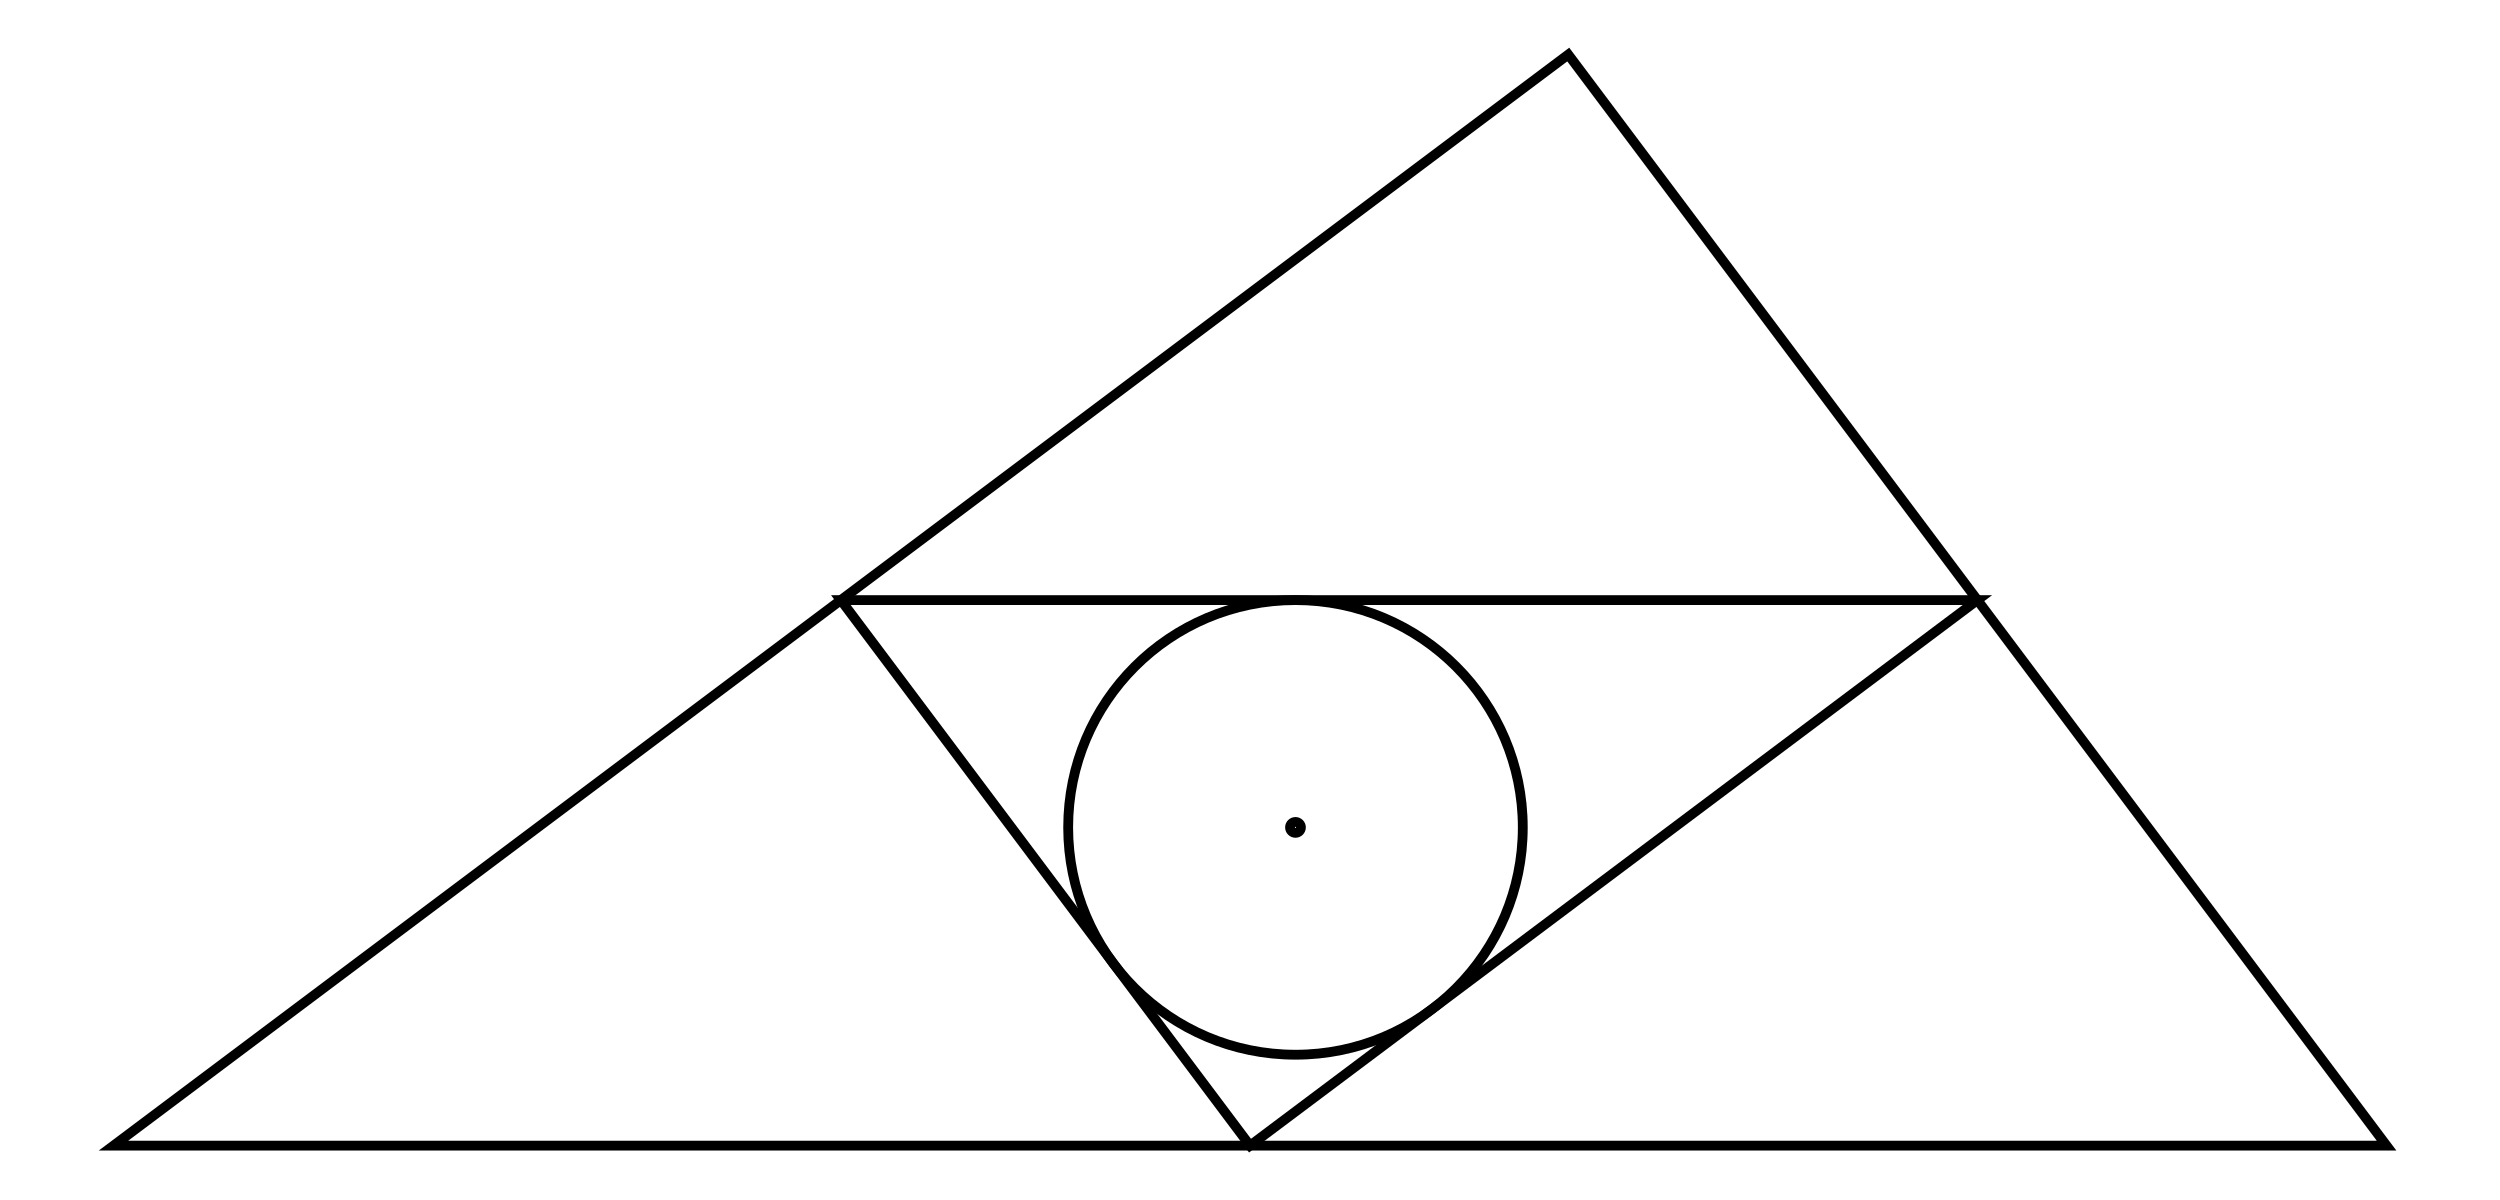 <svg xmlns="http://www.w3.org/2000/svg" width="208.3" height="100.0" viewBox="-5.000 -5.000 218.333 110.000">
<g fill="none" stroke="black" stroke-width="0.012%" transform="translate(0, 100) scale(41.667, -41.667)">
<polygon points="0.000,0.000 5.000,0.000 3.200,2.400" />
<polygon points="4.100,1.200 1.600,1.200 2.500,0.000" />
<circle cx="2.600" cy="0.700" r="0.012" />
<circle cx="2.600" cy="0.700" r="0.500" />
</g>
</svg>